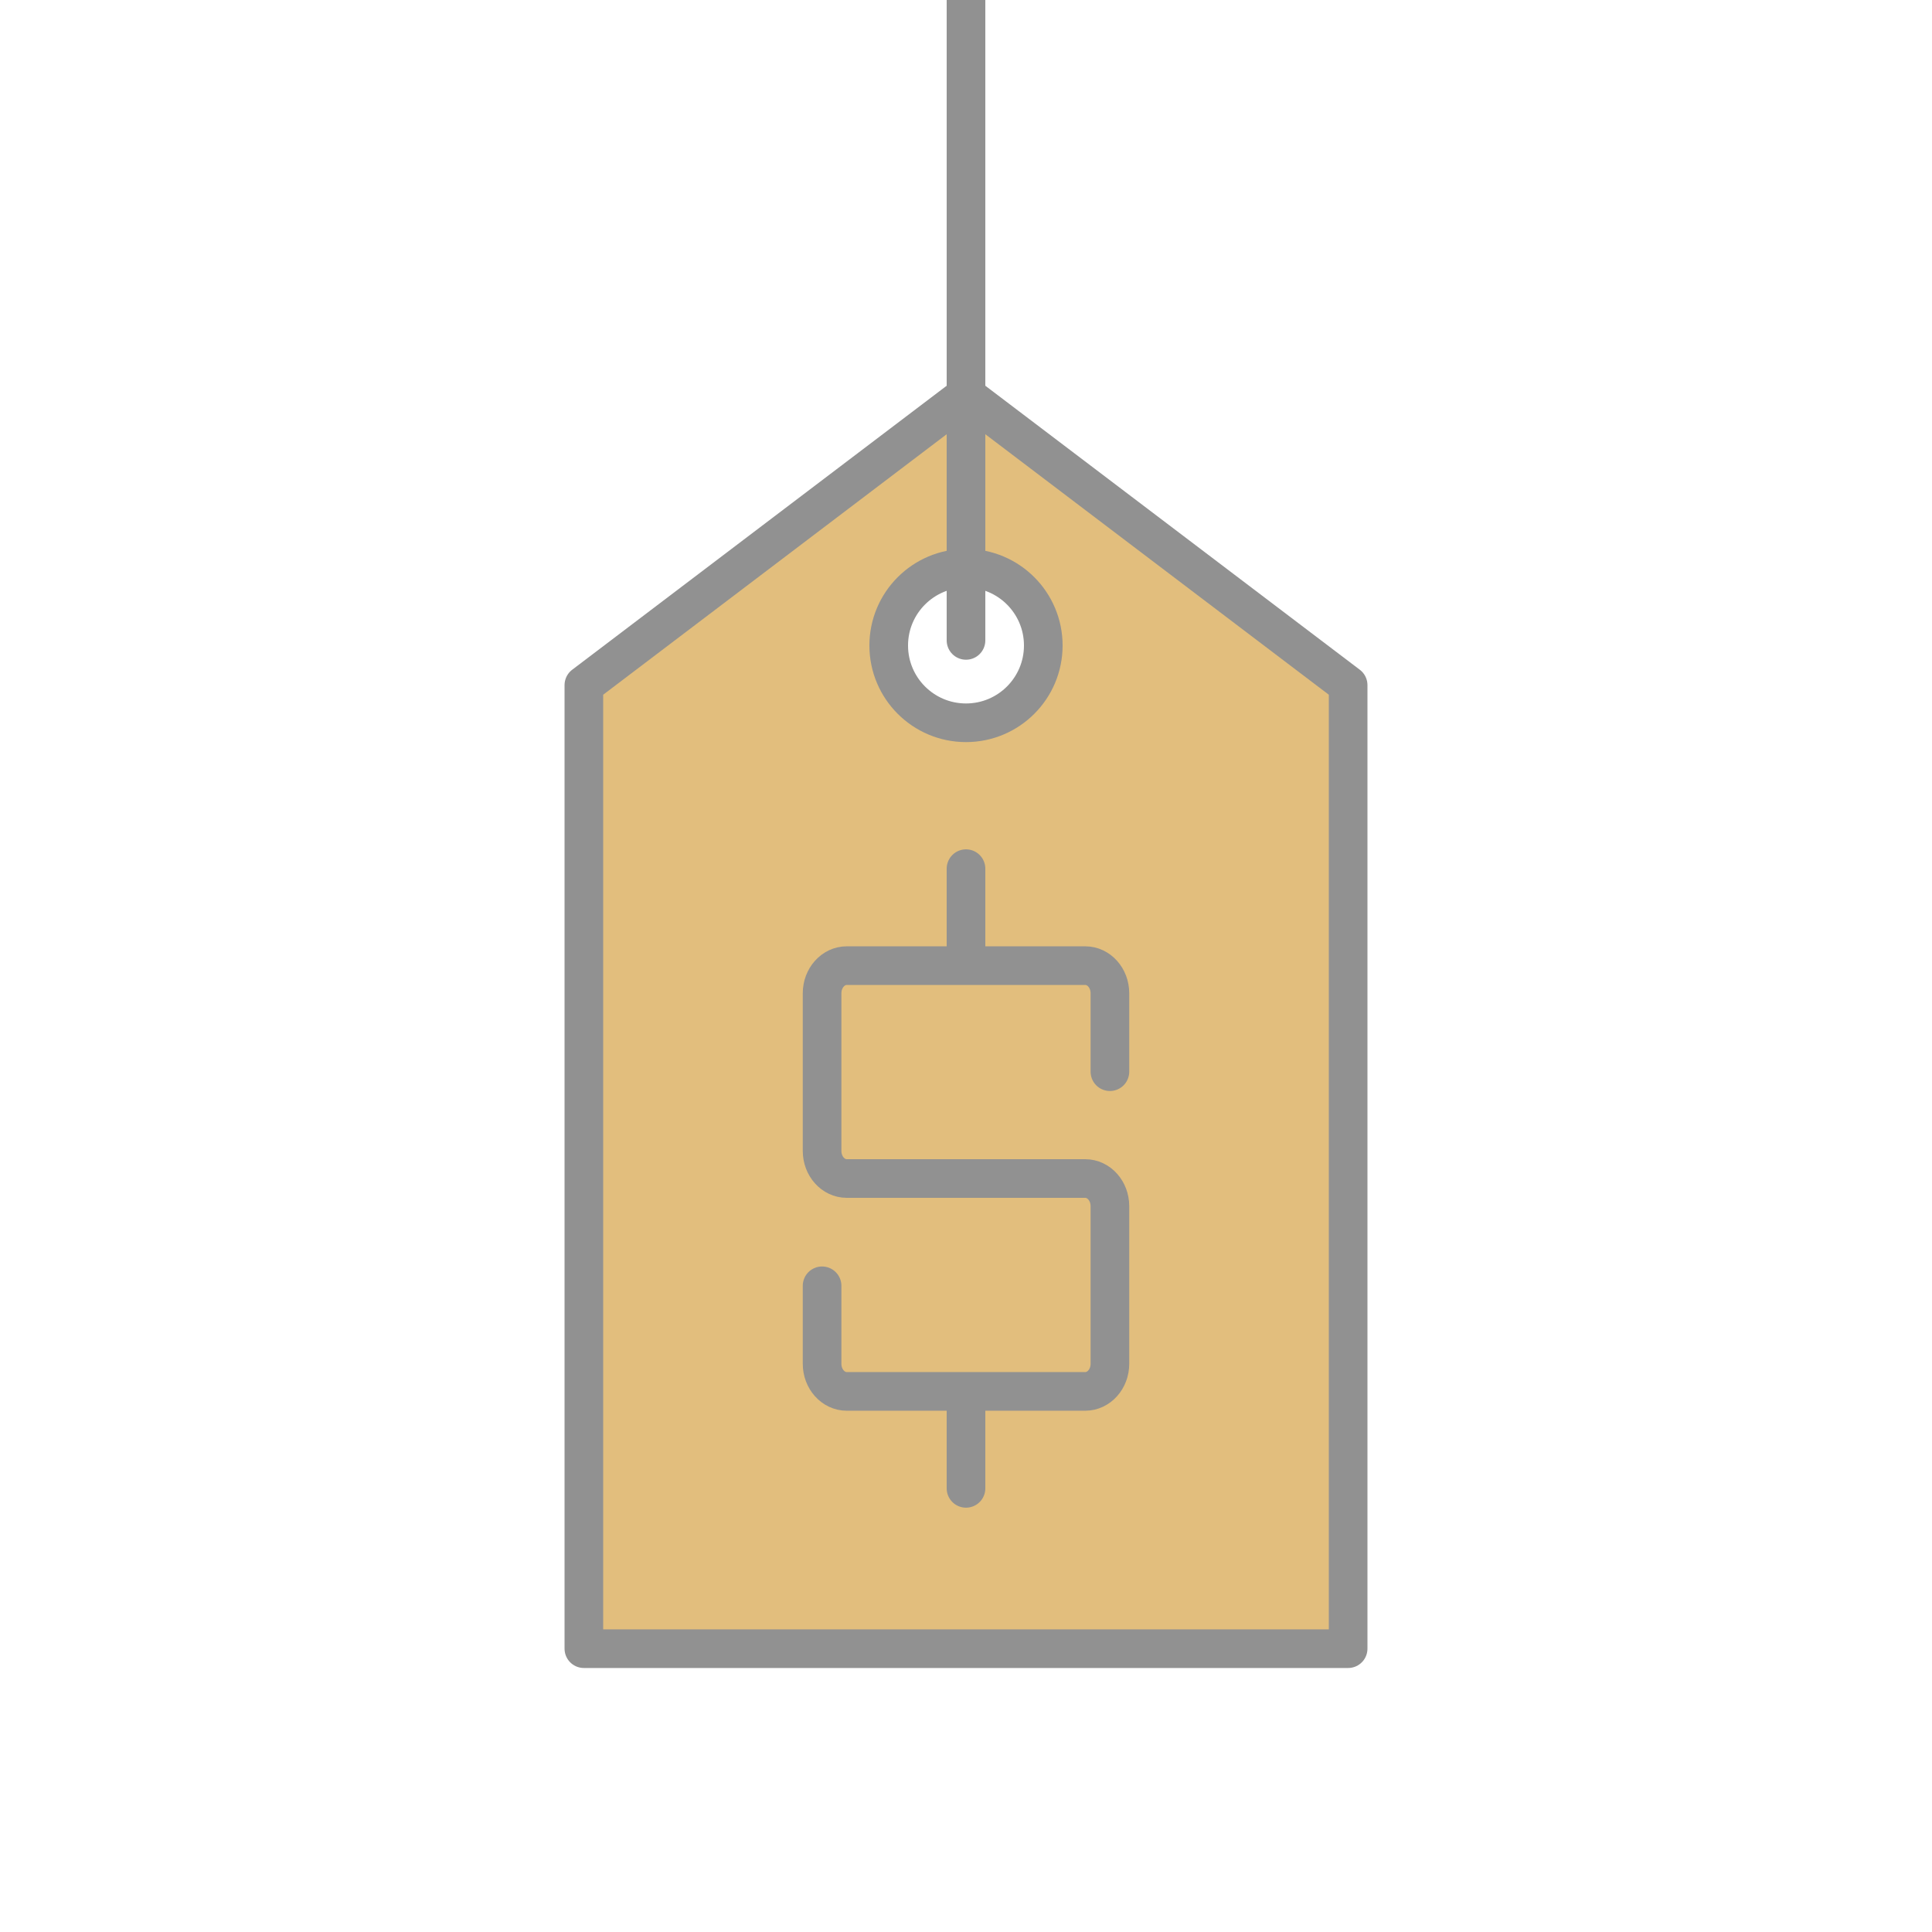 <?xml version="1.0" encoding="utf-8"?>
<!-- Generator: Adobe Illustrator 16.0.0, SVG Export Plug-In . SVG Version: 6.00 Build 0)  -->
<!DOCTYPE svg PUBLIC "-//W3C//DTD SVG 1.1//EN" "http://www.w3.org/Graphics/SVG/1.1/DTD/svg11.dtd">
<svg version="1.1" xmlns="http://www.w3.org/2000/svg" xmlns:xlink="http://www.w3.org/1999/xlink" x="0px" y="0px" width="100px"
	 height="100px" viewBox="0 0 100 100" enable-background="new 0 0 100 100" xml:space="preserve">
<g id="fill">
	<path fill="#E2BE7D" d="M50,20L30.221,35v49.873h39.559V35L50,20z M50,37.537c-2.209,0-4-1.791-4-4s1.791-4,4-4s4,1.791,4,4
		S52.209,37.537,50,37.537z"/>
	<path fill="none" stroke="#919191" stroke-width="2" stroke-linecap="round" stroke-linejoin="round" stroke-miterlimit="10" d="
		M50,37.411c-2.209,0-4-1.791-4-4s1.791-4,4-4s4,1.791,4,4S52.209,37.411,50,37.411z"/>
</g>
<g id="outline">
	
		<polygon fill="none" stroke="#919191" stroke-width="2" stroke-linecap="round" stroke-linejoin="round" stroke-miterlimit="10" points="
		69.779,85.335 30.221,85.335 30.221,35.462 50,20.462 69.779,35.462 	"/>
	
		<line fill="none" stroke="#919191" stroke-width="2" stroke-linecap="round" stroke-linejoin="round" stroke-miterlimit="10" x1="50" y1="0" x2="50" y2="33.147"/>
</g>
<g id="dollar_x5F_signs">
	<path fill="none" stroke="#919191" stroke-width="2" stroke-linecap="round" stroke-linejoin="bevel" stroke-miterlimit="10" d="
		M50,72.053v4.984 M50,44.962v5.019 M57.449,55.47v-4.059c0-0.789-0.572-1.43-1.277-1.43H43.828c-0.705,0-1.277,0.641-1.277,1.43
		v8.159c0,0.79,0.572,1.43,1.277,1.43h12.344c0.705,0,1.277,0.64,1.277,1.43v8.159c0,0.789-0.572,1.43-1.277,1.43H43.828
		c-0.705,0-1.277-0.641-1.277-1.43v-4.036"/>
</g>
</svg>
